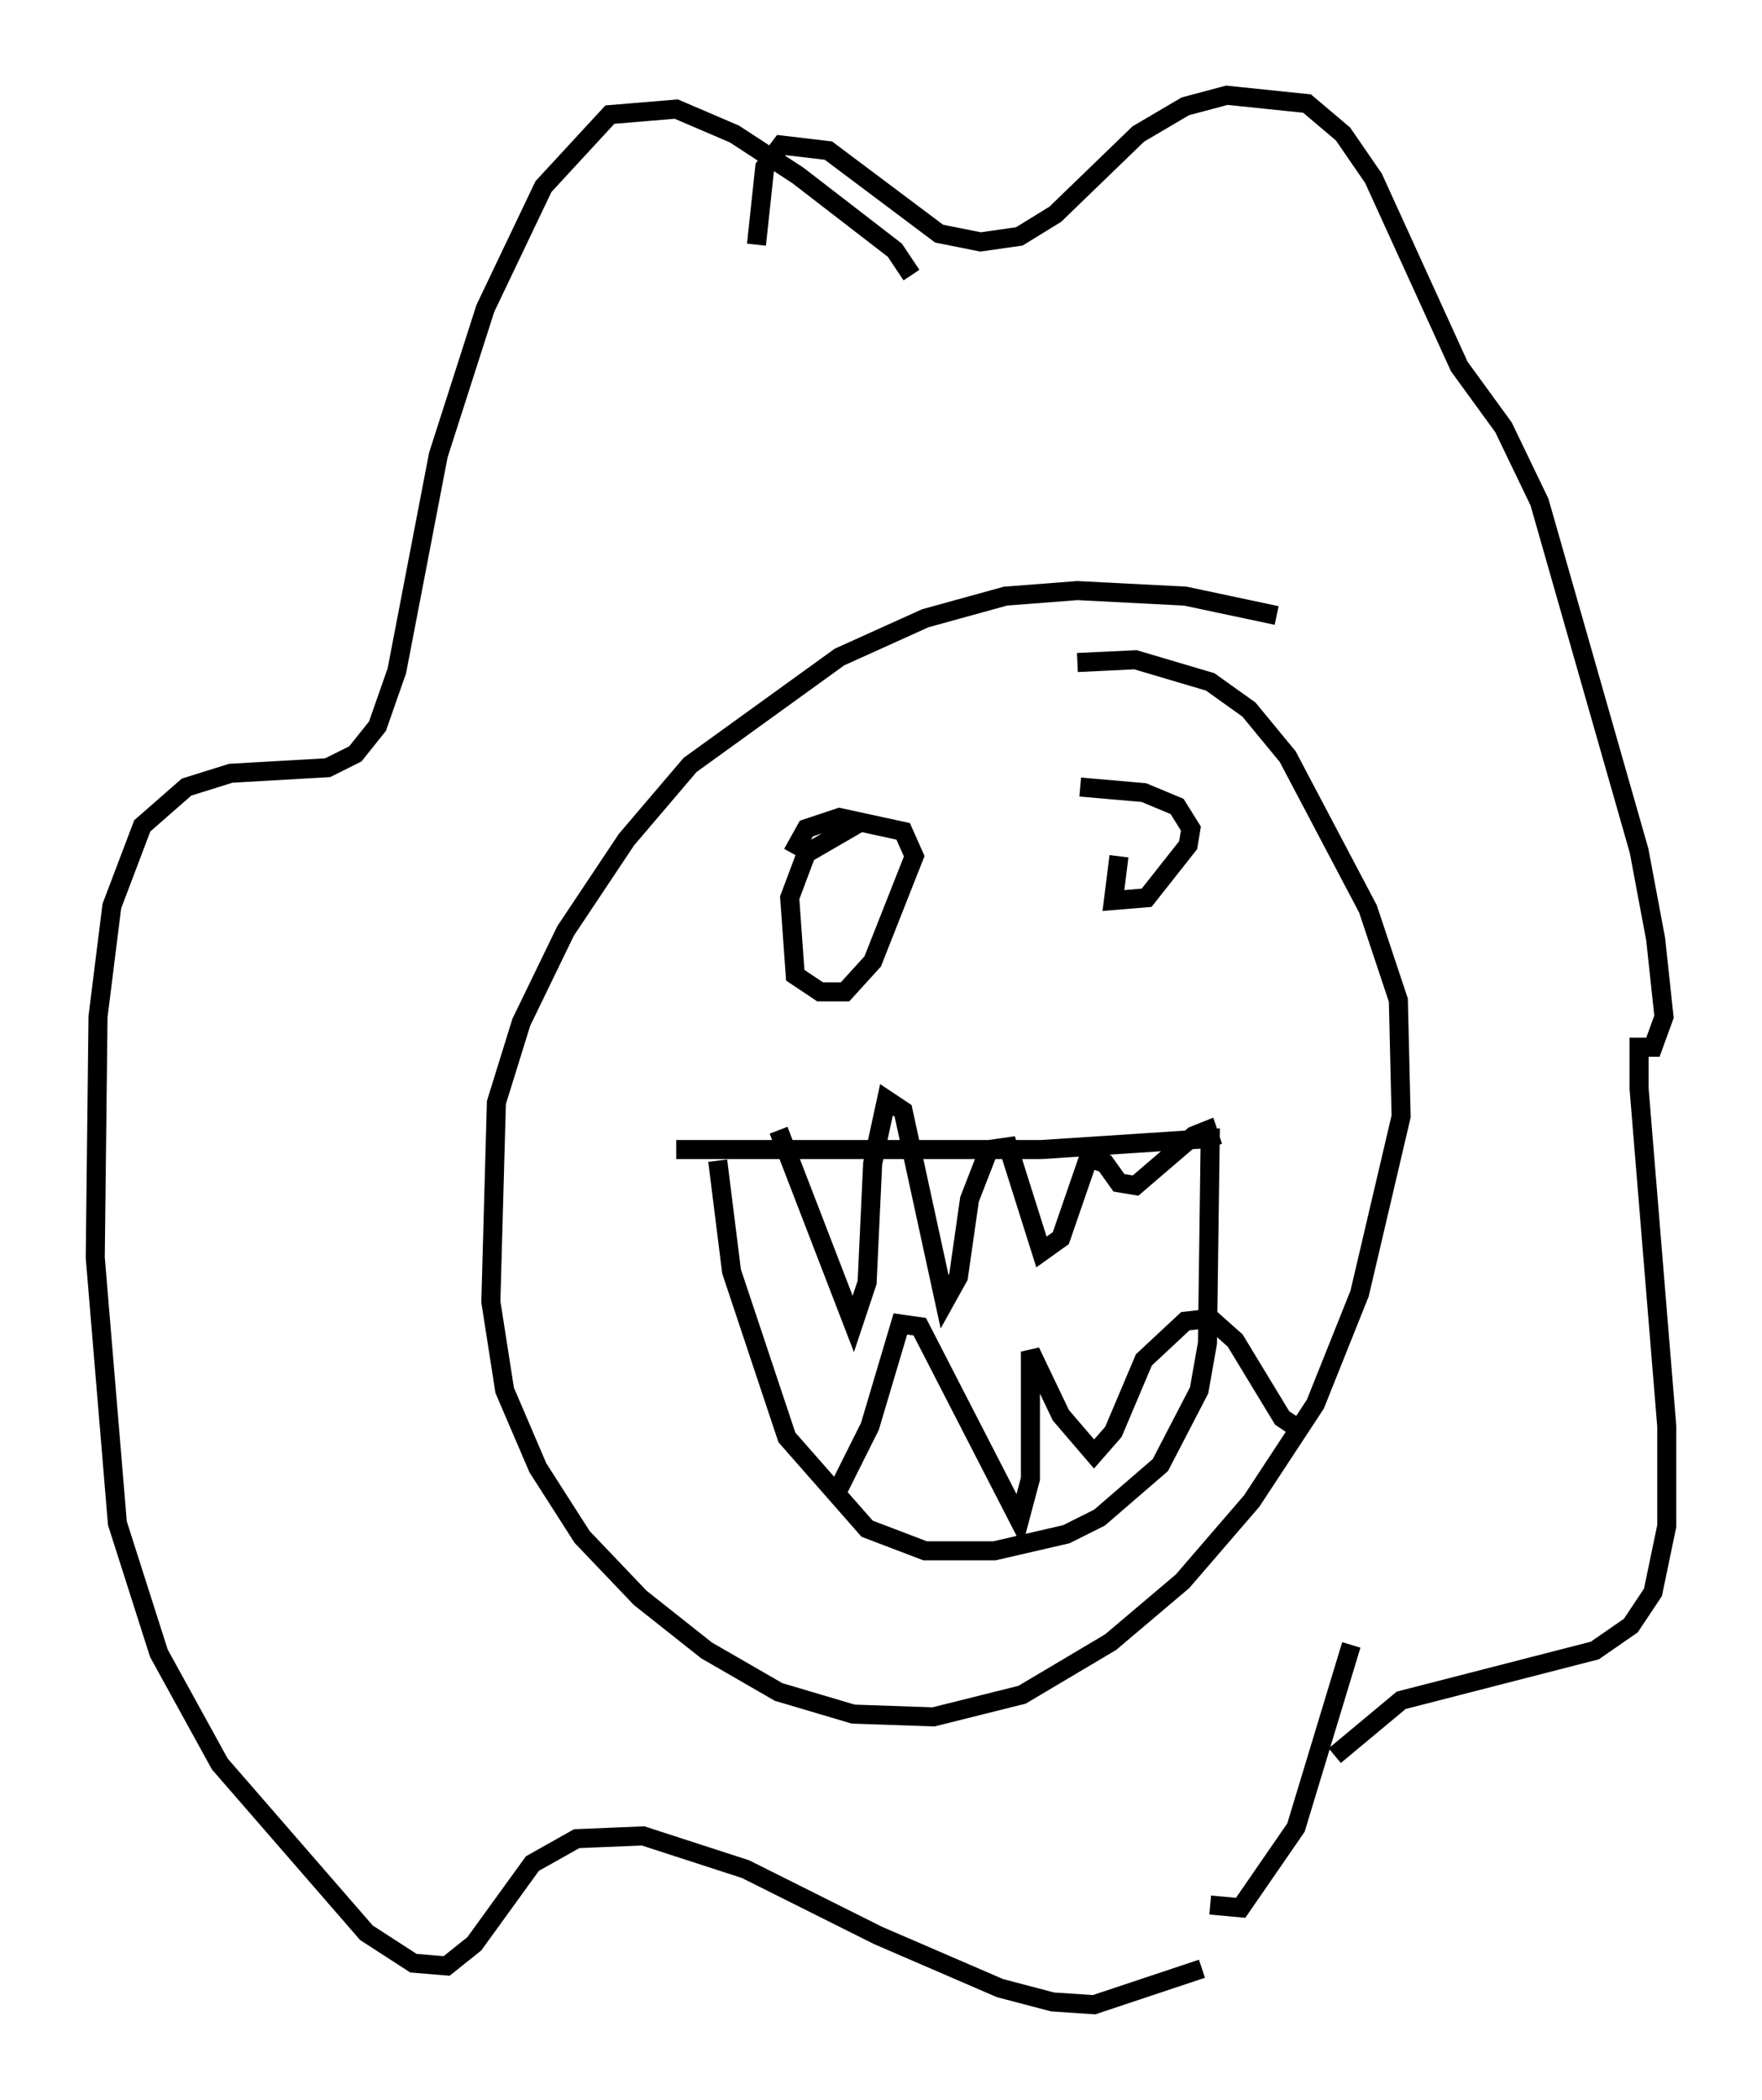 <?xml version="1.0" encoding="utf-8" ?>
<svg baseProfile="full" height="110.223" version="1.1" width="92.503" xmlns="http://www.w3.org/2000/svg" xmlns:ev="http://www.w3.org/2001/xml-events" xmlns:xlink="http://www.w3.org/1999/xlink"><defs /><rect fill="white" height="110.223" width="92.503" x="0" y="0" /><path d="M68.91, 33.179 m-1.888, -0.872 l-4.793, -1.017 -5.665, -0.291 l-3.777, 0.291 -4.212, 1.162 l-4.503, 2.034 -7.844, 5.665 l-3.341, 3.922 -3.196, 4.793 l-2.324, 4.793 -1.307, 4.212 l-0.291, 10.458 0.726, 4.648 l1.743, 4.067 2.324, 3.631 l3.05, 3.196 3.486, 2.76 l3.777, 2.179 3.922, 1.162 l4.212, 0.145 4.648, -1.162 l4.648, -2.76 3.777, -3.196 l3.631, -4.212 3.341, -5.084 l2.324, -5.81 2.179, -9.296 l-0.145, -6.101 -1.598, -4.793 l-4.212, -7.989 -2.034, -2.469 l-2.034, -1.453 -3.922, -1.162 l-3.05, 0.145 m-21.061, 25.564 l19.173, 0.0 8.86, -0.581 l-0.145, 10.749 -0.436, 2.469 l-2.034, 3.922 -3.196, 2.76 l-1.743, 0.872 -3.777, 0.872 l-3.631, 0.0 -3.05, -1.162 l-4.212, -4.793 -2.905, -8.715 l-0.726, -5.81 m3.196, -1.598 l3.922, 10.168 0.726, -2.179 l0.291, -6.246 0.726, -3.341 l0.872, 0.581 2.179, 10.022 l0.726, -1.307 0.581, -4.067 l1.017, -2.615 1.017, -0.145 l1.743, 5.52 1.017, -0.726 l1.453, -4.212 0.872, 0.291 l0.726, 1.017 0.872, 0.145 l3.05, -2.615 0.726, -0.291 l0.291, 0.872 m-19.899, 18.447 l1.888, -3.777 1.598, -5.374 l1.017, 0.145 5.229, 10.168 l0.581, -2.179 0.0, -6.682 l1.598, 3.341 1.743, 2.034 l1.017, -1.162 1.598, -3.777 l2.179, -2.034 1.307, -0.145 l1.307, 1.162 2.469, 4.067 l0.872, 0.581 m-23.095, -31.81 l-2.76, 1.598 -0.872, 2.324 l0.291, 4.067 1.307, 0.872 l1.307, 0.0 1.453, -1.598 l2.179, -5.52 -0.581, -1.307 l-3.341, -0.726 -1.743, 0.581 l-0.726, 1.307 m17.14, 0.145 l-0.291, 2.324 1.743, -0.145 l2.179, -2.76 0.145, -0.872 l-0.726, -1.162 -1.743, -0.726 l-3.341, -0.291 m-8.86, -26.871 l-0.872, -1.307 -5.084, -3.922 l-3.341, -2.179 -3.05, -1.307 l-3.486, 0.291 -3.486, 3.777 l-3.05, 6.391 -2.469, 7.698 l-2.179, 11.33 -1.017, 2.905 l-1.162, 1.453 -1.453, 0.726 l-5.084, 0.291 -2.324, 0.726 l-2.324, 2.034 -1.598, 4.212 l-0.726, 5.81 -0.145, 12.637 l1.162, 13.944 2.179, 6.827 l3.196, 5.81 7.698, 8.86 l2.469, 1.598 1.743, 0.145 l1.453, -1.162 3.05, -4.212 l2.324, -1.307 3.486, -0.145 l5.374, 1.743 6.972, 3.486 l6.391, 2.76 2.76, 0.726 l2.179, 0.145 5.665, -1.888 m6.972, -11.184 l3.486, -2.905 10.168, -2.615 l1.888, -1.307 1.162, -1.743 l0.726, -3.486 0.0, -5.229 l-1.453, -17.721 0.0, -2.179 l0.726, 0.0 0.581, -1.598 l-0.436, -4.067 -0.872, -4.648 l-5.229, -18.302 -1.888, -3.922 l-2.324, -3.196 -4.503, -9.877 l-1.598, -2.324 -1.888, -1.598 l-4.212, -0.436 -2.179, 0.581 l-2.469, 1.453 -4.358, 4.212 l-1.888, 1.162 -2.034, 0.291 l-2.179, -0.436 -5.81, -4.358 l-2.469, -0.291 -0.872, 1.162 l-0.436, 4.067 m23.821, 87.151 l1.598, 0.145 2.905, -4.212 l2.905, -9.587 " fill="none" stroke="black" stroke-width="1" /></svg>
